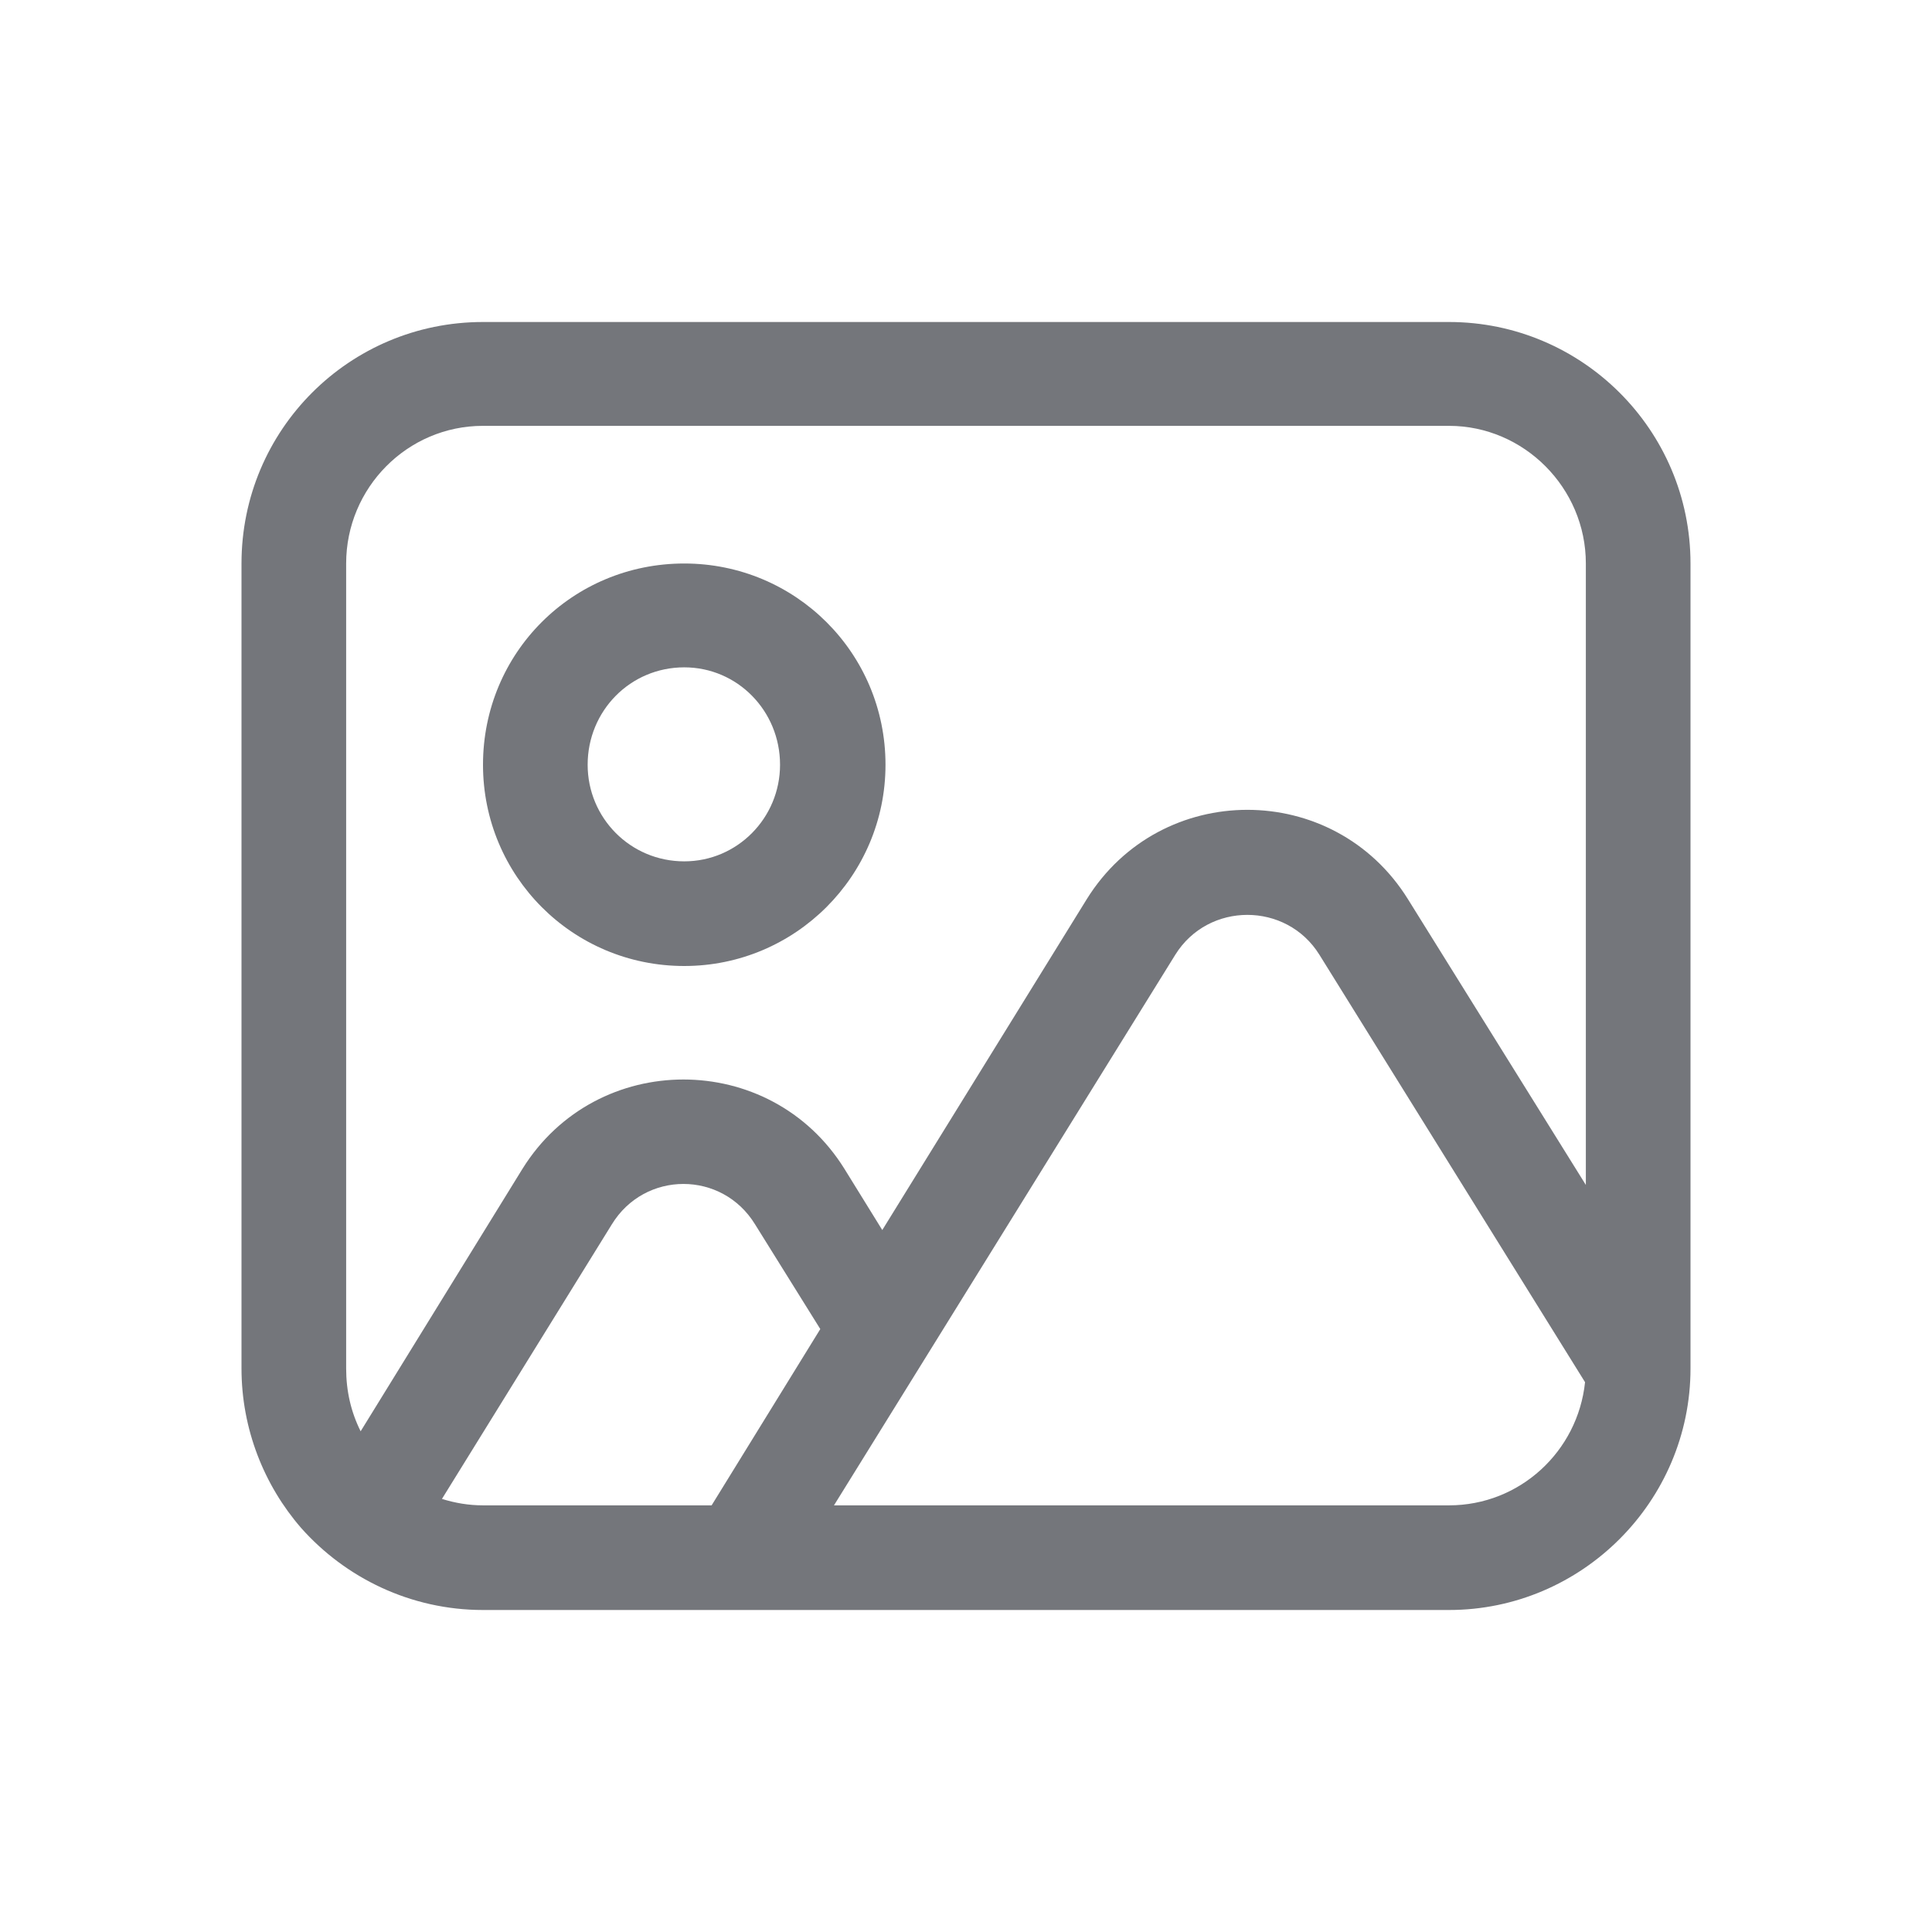 <svg width="24" height="24" viewBox="0 0 24 24" fill="none" xmlns="http://www.w3.org/2000/svg" xmlns:xlink="http://www.w3.org/1999/xlink">
	<desc>
			Created with Pixso.
	</desc>
	<defs>
		<clipPath id="clip130941_118">
			<rect id="Outline / Gallery Outline" width="24" height="24" fill="white" fill-opacity="0"/>
		</clipPath>
	</defs>
	<g >
		<path id="Shape" d="M6 20C5.1 20 4.29 19.6 3.74 18.98C3.28 18.45 3 17.75 3 17L3 7C3 5.34 4.34 4 6 4L18 4C19.65 4 21 5.34 21 7L21 17C21 18.65 19.65 20 18 20L6 20ZM18 5.29L6 5.29C5.06 5.29 4.3 6.06 4.3 7L4.3 17C4.3 17.28 4.36 17.54 4.48 17.78L6.49 14.52C7.41 13.04 9.57 13.04 10.49 14.52L10.96 15.28L13.5 11.17C14.42 9.69 16.57 9.69 17.49 11.17L19.7 14.72L19.7 7C19.7 6.06 18.93 5.29 18 5.29ZM11 9.5C11 10.88 9.88 12 8.5 12C7.11 12 6 10.88 6 9.5C6 8.11 7.11 7 8.5 7C9.88 7 11 8.11 11 9.5ZM9.69 9.5C9.69 10.16 9.16 10.7 8.5 10.7C7.83 10.7 7.3 10.16 7.3 9.5C7.3 8.83 7.83 8.29 8.5 8.29C9.16 8.29 9.69 8.83 9.69 9.5ZM14.6 11.86L10.36 18.7L18 18.7C18.88 18.7 19.6 18.03 19.69 17.17L16.39 11.86C15.98 11.2 15.01 11.2 14.6 11.86ZM6 18.7L8.84 18.7L10.19 16.51L9.38 15.21C8.97 14.54 8.01 14.54 7.6 15.21L5.49 18.62C5.65 18.67 5.82 18.7 6 18.7Z" fill="#74767B" fill-opacity="1" fill-rule="evenodd"/>
	</g>
</svg>

